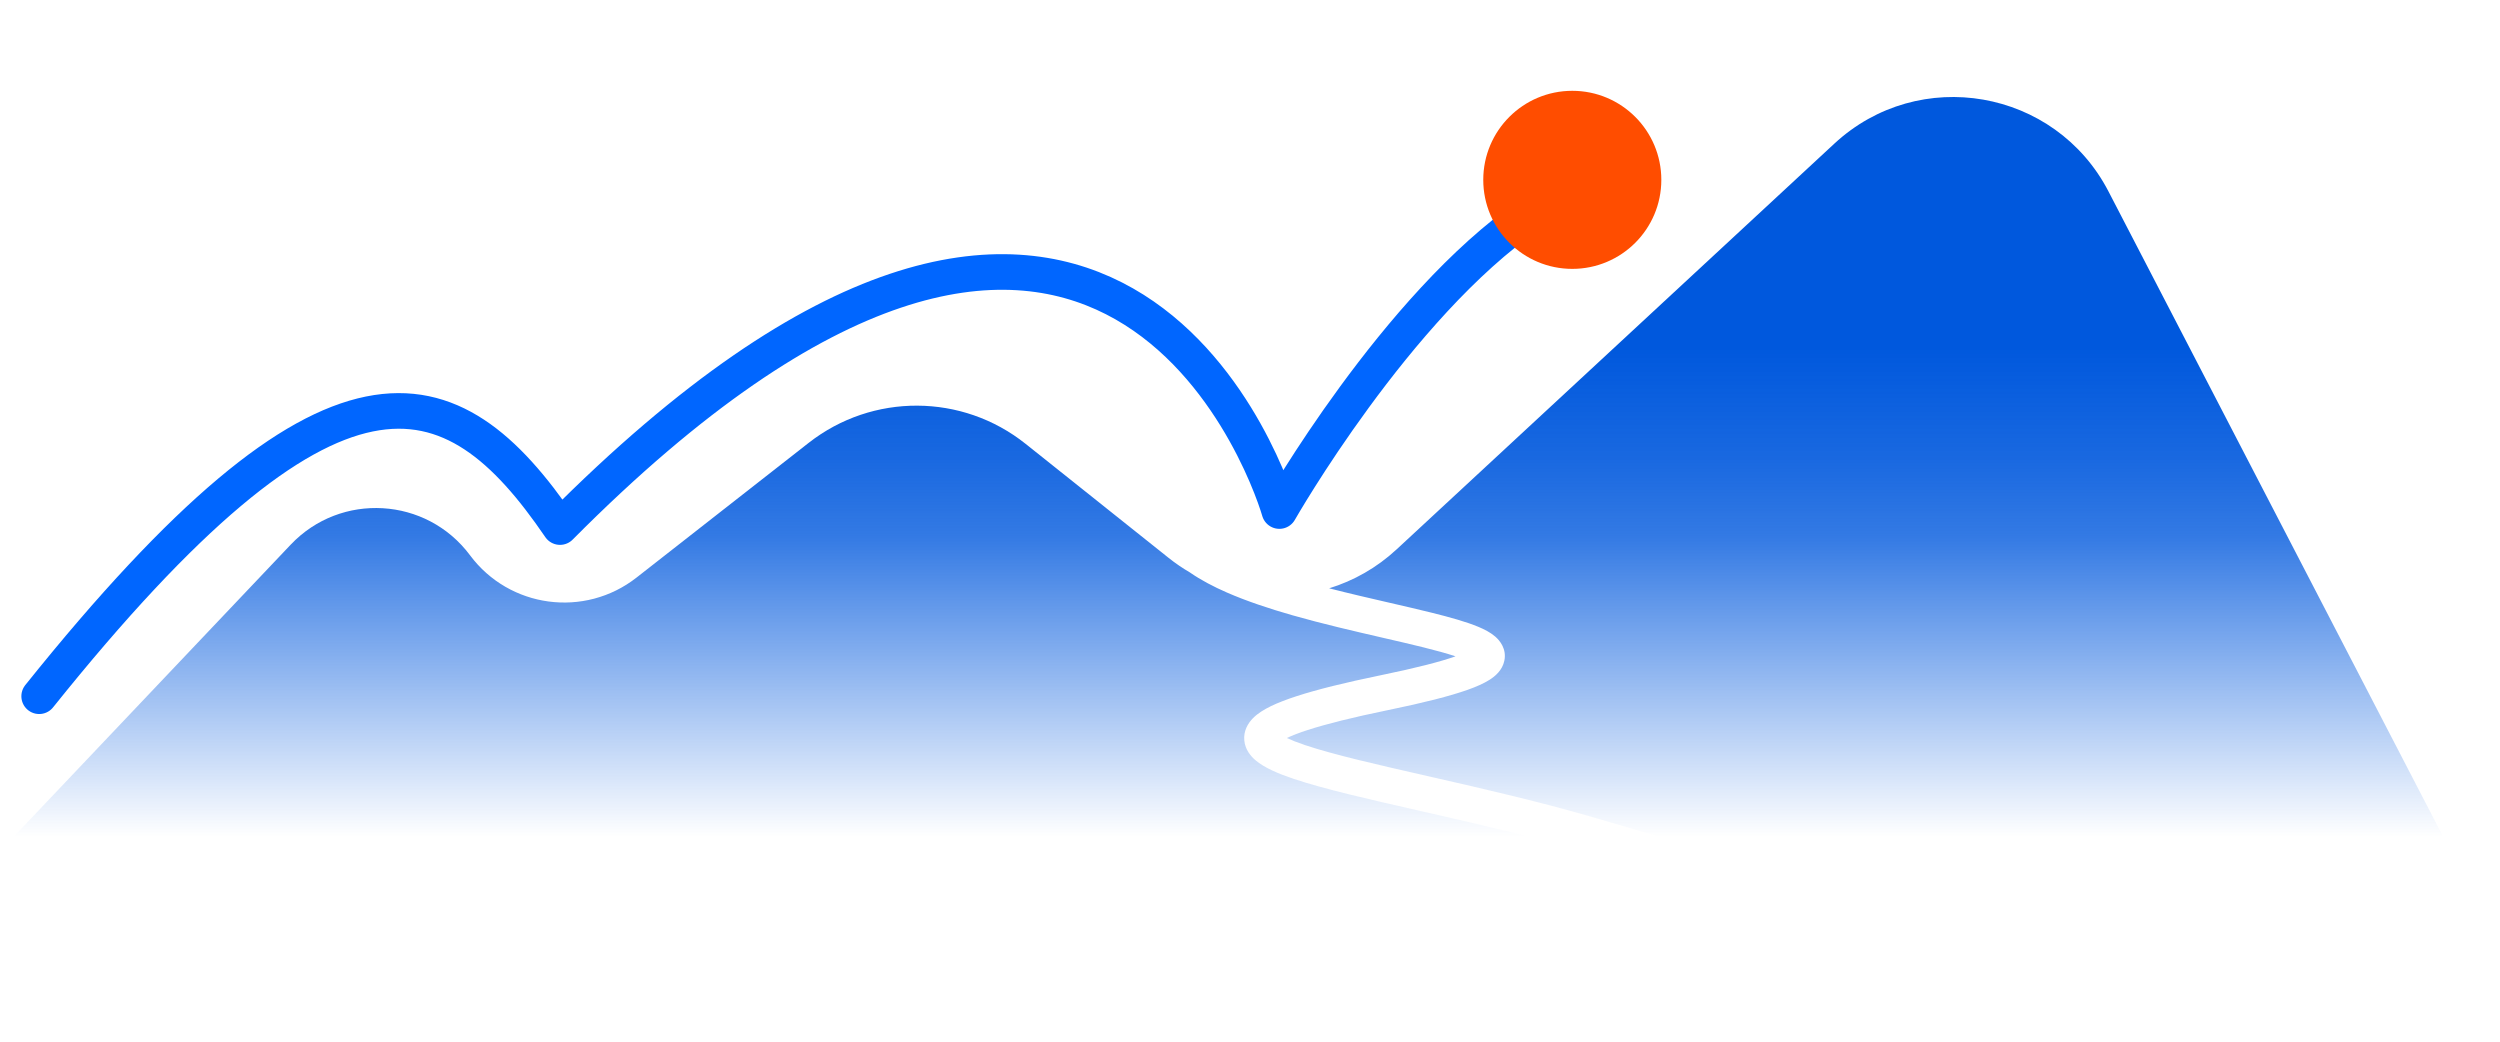 <svg width="1404" height="585" viewBox="0 0 1404 585" fill="none" xmlns="http://www.w3.org/2000/svg">
    <path d="M22 391C187.5 184.5 253.5 206.5 314.5 296C614 -5.5 710 258 718.5 287C718.5 287 784 172 859 120.5"
        stroke="#0066FF" stroke-width="20" stroke-linecap="round" stroke-linejoin="round" />
    <circle cx="883" cy="101" r="50" fill="#FF4D00" />
    <path fill-rule="evenodd" clip-rule="evenodd"
        d="M263.968 311.844C239.526 279.037 191.415 276.181 163.263 305.867L6.483 471.191C2.641 475.242 0.5 480.612 0.5 486.195C0.5 498.238 10.262 508 22.305 508H1351.48C1365.02 508 1376 497.022 1376 483.48C1376 479.551 1375.06 475.679 1373.25 472.191L1184.12 107.502C1154.25 49.902 1077.73 36.575 1030.15 80.683L784.315 308.549C773.172 318.877 760.192 326.173 746.451 330.396C757.982 333.357 769.524 336.015 780.466 338.535L780.47 338.536C788.68 340.427 796.552 342.24 803.828 344.044C814.155 346.605 823.517 349.213 830.265 352.037C833.555 353.414 837.027 355.163 839.725 357.501C842.381 359.804 846.185 364.485 844.851 371.029C843.724 376.554 839.464 379.898 836.632 381.715C833.381 383.801 829.161 385.653 824.25 387.397C814.345 390.912 799.686 394.648 779.514 398.795C759.598 402.89 744.869 406.585 734.485 409.95C729.404 411.596 725.54 413.107 722.703 414.467C725.159 415.628 728.519 416.973 732.938 418.459C748.913 423.833 773.287 429.381 801.901 435.893L804.188 436.413C833.492 443.084 866.6 450.68 897.822 459.906L897.823 459.907L897.834 459.91L965.822 479.906L960.178 499.094L892.178 479.094L892.166 479.09C861.641 470.068 829.129 462.602 799.749 455.915L796.56 455.189C768.731 448.857 743.518 443.12 726.562 437.416C718.072 434.56 710.091 431.233 705.081 426.947C702.519 424.755 699.372 421.161 698.815 416.018C698.217 410.494 700.882 406.163 703.661 403.345C706.357 400.612 709.953 398.42 713.801 396.556C717.765 394.635 722.617 392.772 728.32 390.924C739.725 387.228 755.277 383.36 775.486 379.205C795.337 375.123 808.86 371.624 817.428 368.595C812.601 366.985 806.401 365.288 799.014 363.456C792.364 361.807 784.826 360.069 776.794 358.218L776.793 358.217C760.642 354.494 742.492 350.31 725.542 345.458C712.716 341.785 700.152 337.622 689.074 332.786C681.509 329.483 674.354 325.747 668.194 321.453C664.087 319.063 660.11 316.349 656.299 313.31L575.956 249.245C540.389 220.884 490.002 220.655 454.177 248.69L357.467 324.375C328.311 347.192 286.087 341.534 263.968 311.844ZM826.608 364.307C826.613 364.308 826.574 364.349 826.477 364.427C826.554 364.346 826.602 364.307 826.608 364.307ZM717.799 411.48C717.8 411.479 717.821 411.5 717.855 411.542C717.814 411.5 717.797 411.48 717.799 411.48Z"
        fill="url(#paint0_linear_9_56)" />
    <defs>
        <linearGradient id="paint0_linear_9_56" x1="688" y1="47" x2="688" y2="470" gradientUnits="userSpaceOnUse">
            <stop offset="0.35" stop-color="#0058DD" />
            <stop offset="0.5" stop-color="#0058DD" stop-opacity="0.9"/>
            <stop offset="0.6" stop-color="#0058DD" stop-opacity="0.8"/>
            <stop offset="1" stop-color="#0058DD" stop-opacity="0" />
        </linearGradient>
    </defs>
</svg>